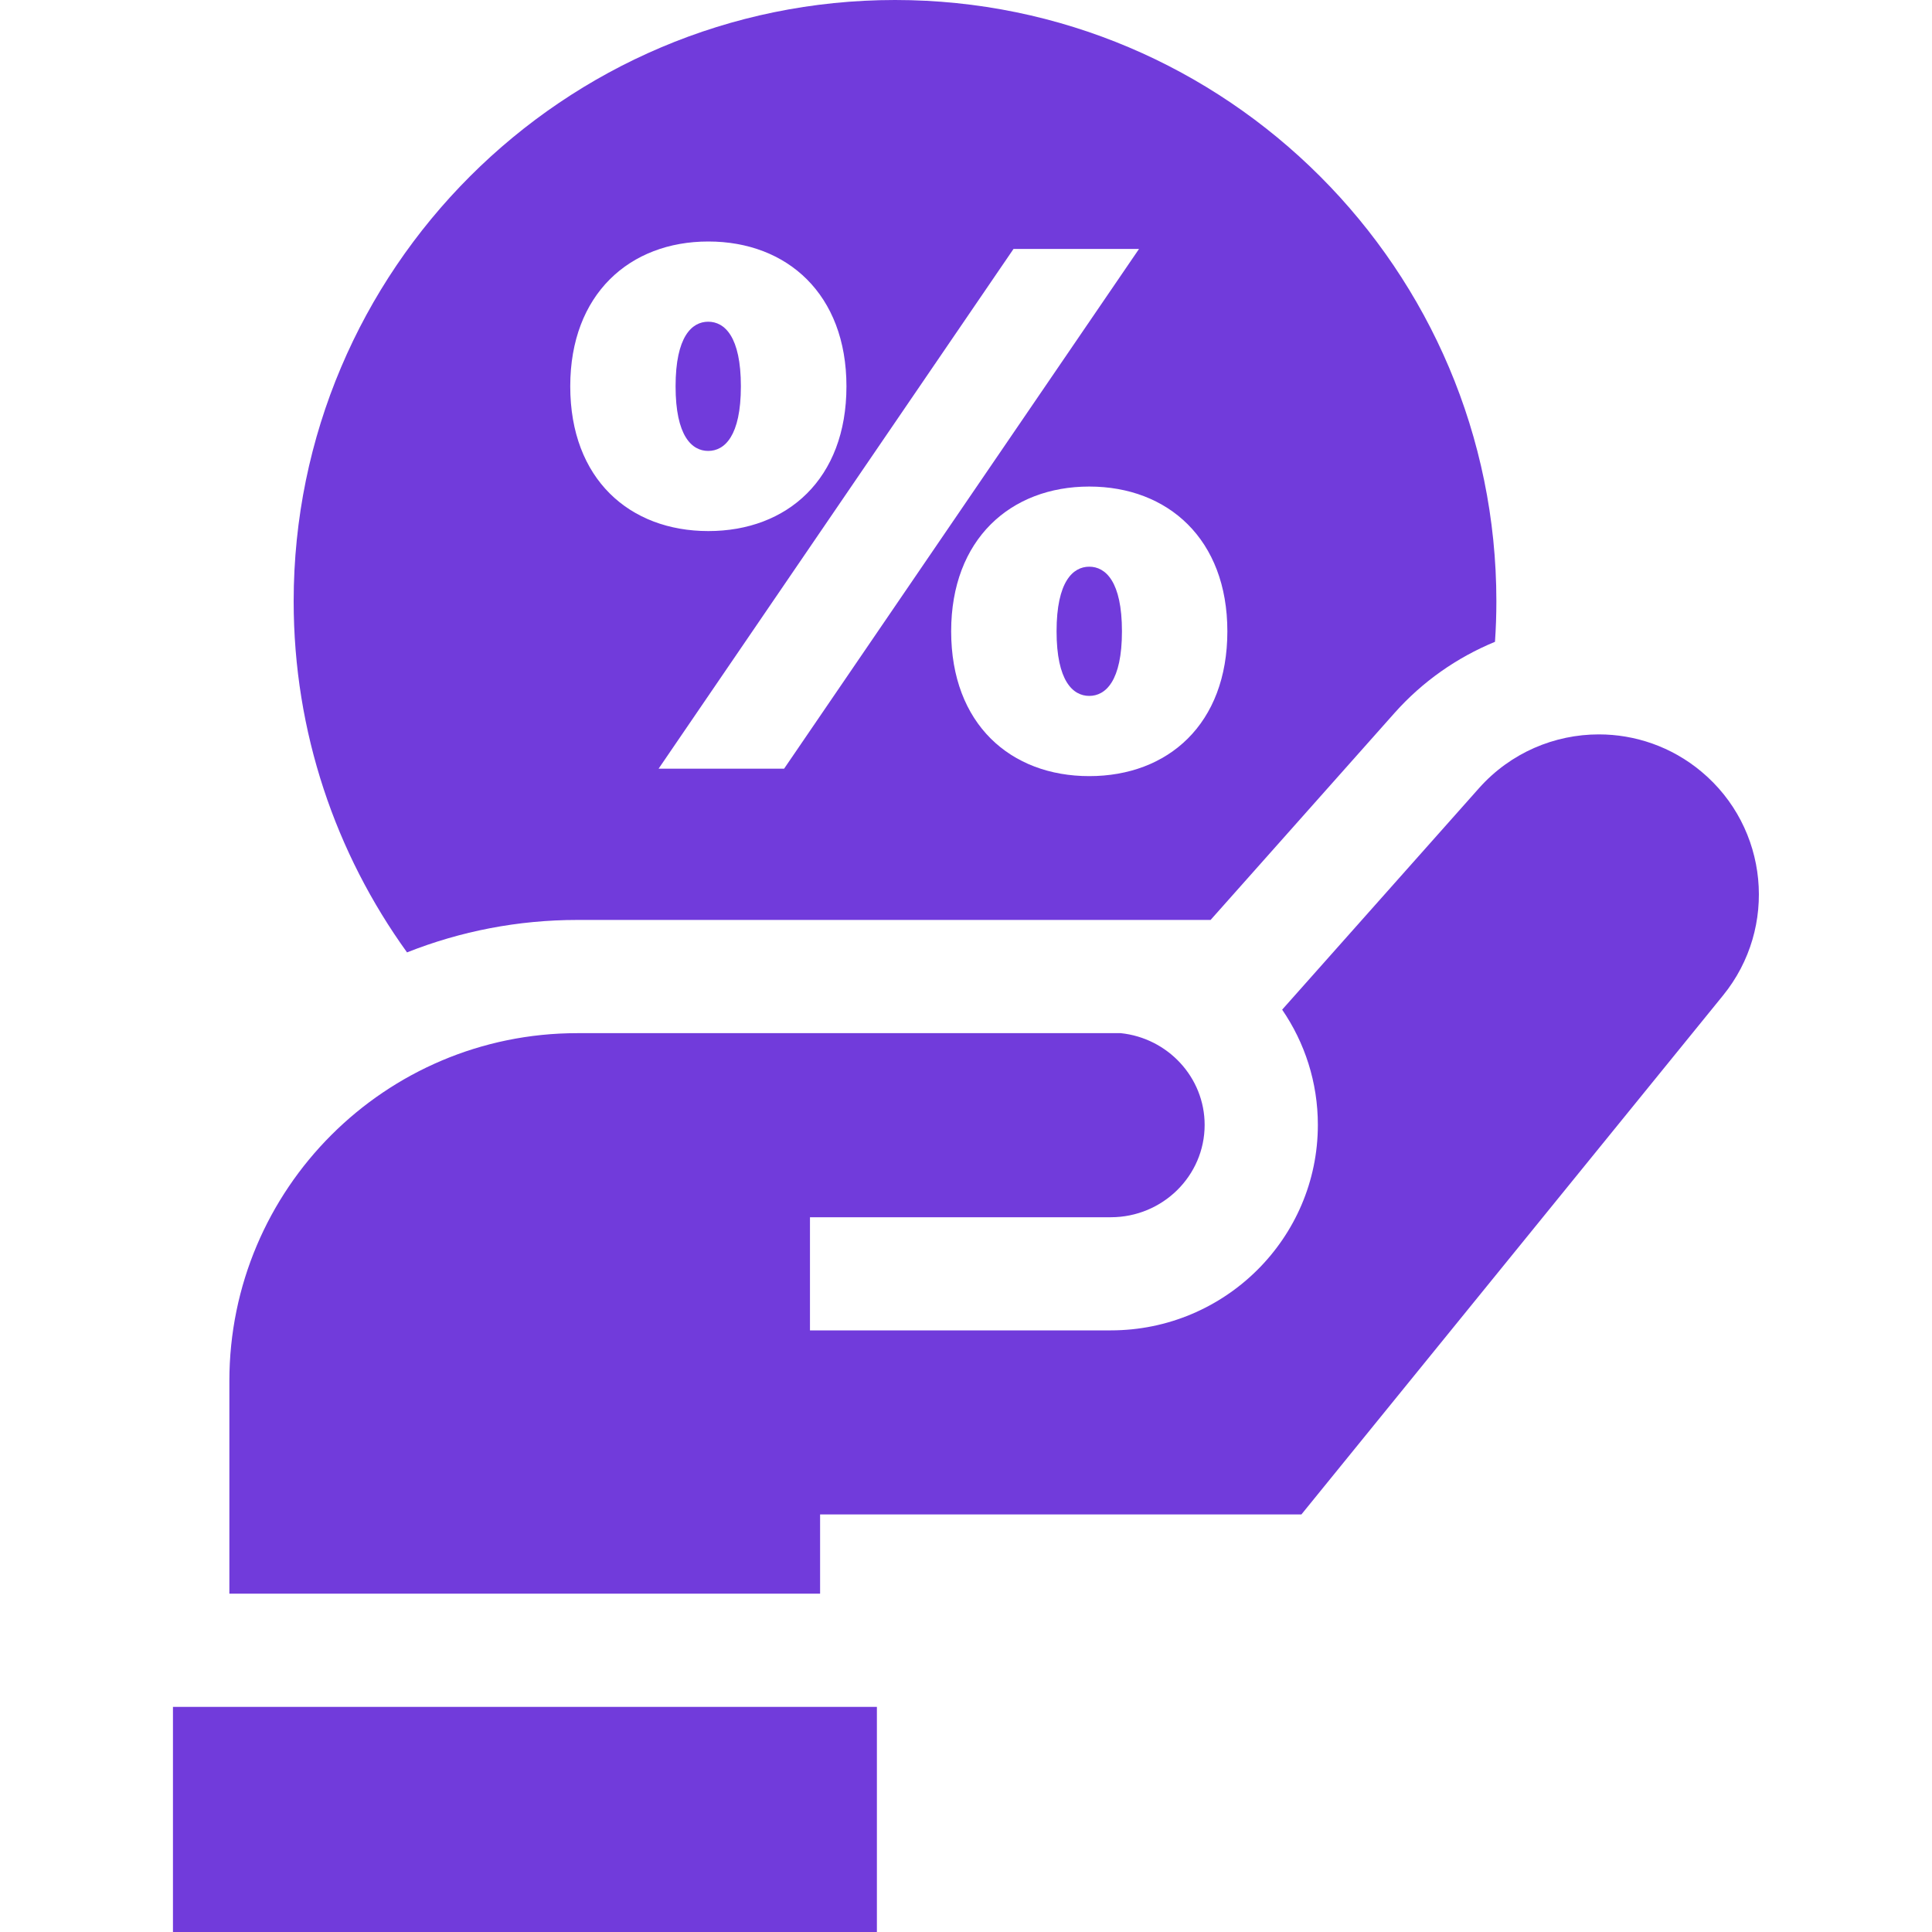 <svg width="25" height="25" viewBox="0 0 25 25" fill="none" xmlns="http://www.w3.org/2000/svg">
<g clip-path="url(#clip0)">
<path d="M14.095 7.333C13.884 7.333 13.672 7.525 13.672 8.169C13.672 8.813 13.884 9.005 14.095 9.005C14.306 9.005 14.518 8.813 14.518 8.169C14.518 7.525 14.306 7.333 14.095 7.333Z" fill="#713BDB"/>
<path d="M9.587 4.999C9.587 4.355 9.376 4.163 9.164 4.163C8.953 4.163 8.742 4.355 8.742 4.999C8.742 5.643 8.953 5.835 9.164 5.835C9.376 5.835 9.587 5.643 9.587 4.999Z" fill="#713BDB"/>
<path d="M7.472 11.904H15.665L18.046 9.225C18.407 8.819 18.853 8.508 19.345 8.305C19.357 8.132 19.363 7.958 19.363 7.781C19.363 3.491 15.873 0 11.582 0C7.291 0 3.8 3.491 3.8 7.781C3.8 9.476 4.345 11.045 5.267 12.324C5.96 12.049 6.705 11.904 7.472 11.904ZM7.379 4.999C7.379 3.807 8.148 3.125 9.166 3.125C10.185 3.125 10.953 3.807 10.953 4.999C10.953 6.2 10.185 6.872 9.166 6.872C8.148 6.872 7.379 6.2 7.379 4.999ZM8.522 9.947L13.115 3.221H14.739L10.146 9.947H8.522ZM14.095 10.043C13.077 10.043 12.308 9.37 12.308 8.169C12.308 6.978 13.077 6.296 14.095 6.296C15.114 6.296 15.882 6.978 15.882 8.169C15.882 9.37 15.114 10.043 14.095 10.043Z" fill="#713BDB"/>
<path d="M22.014 9.983C21.628 9.661 21.157 9.503 20.689 9.503C20.117 9.503 19.548 9.739 19.139 10.198L16.591 13.065C16.883 13.491 17.053 14.004 17.053 14.556C17.053 16.023 15.851 17.215 14.374 17.215H10.481V15.751H14.374C15.044 15.751 15.588 15.215 15.588 14.556C15.588 13.941 15.111 13.432 14.502 13.369H7.47C4.984 13.369 2.968 15.385 2.968 17.871V20.622H10.612V19.597H16.84L22.296 12.881C23.011 12.001 22.886 10.709 22.014 9.983Z" fill="#713BDB"/>
<path d="M11.347 22.087H2.238V25H11.347V22.087Z" fill="#713BDB"/>
</g>
<defs>
<clipPath id="clip0">
<rect width="25" height="25" fill="white"/>
</clipPath>
</defs>
</svg>
